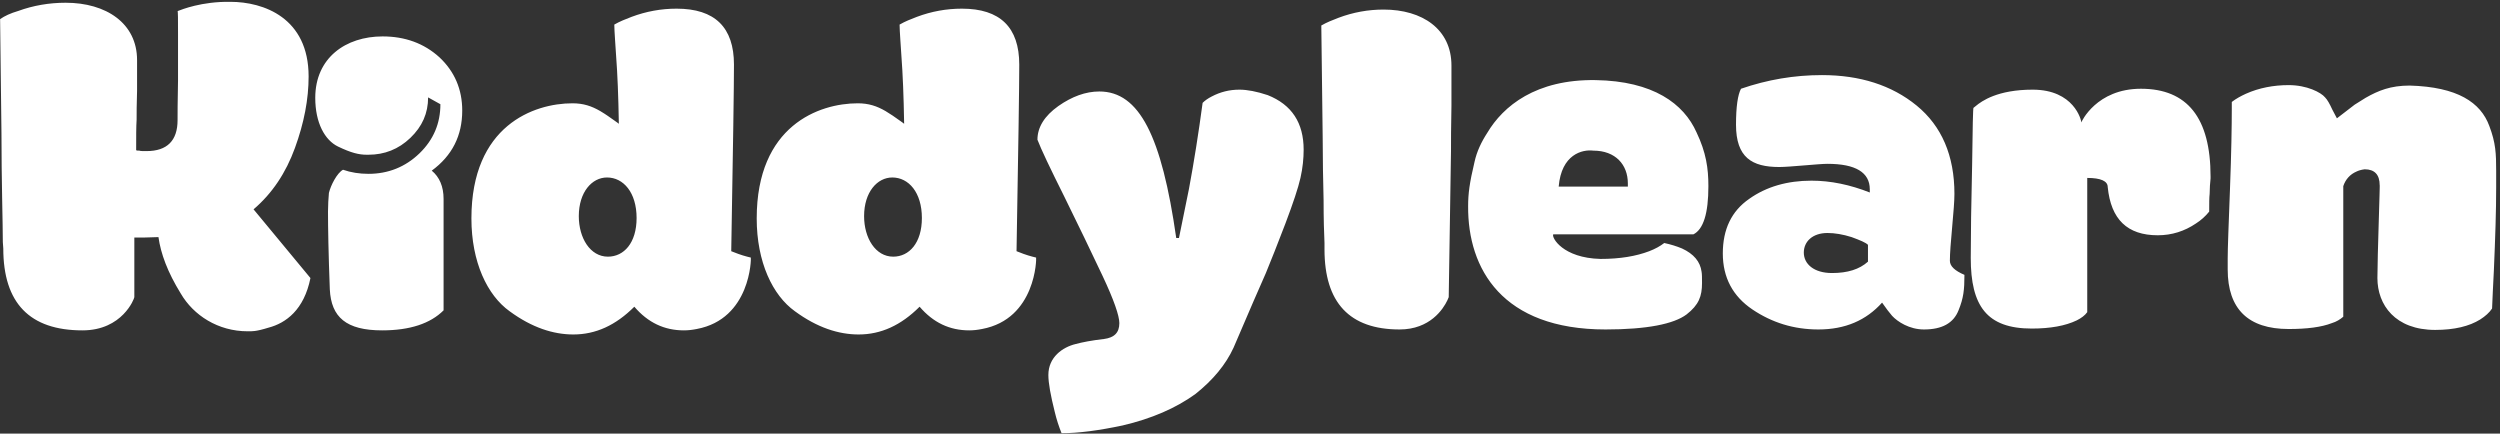 <svg width="369" height="64" id="logo" viewBox="0 0 369 64" fill="none" xmlns="http://www.w3.org/2000/svg">
<rect x="0" y="0" width="369" height="64" fill="#333333" stroke="none"/>
<path d="M37.425 30.898C40.179 28.547 42.194 25.524 43.537 21.83C44.881 18.136 45.552 14.644 45.552 11.286C45.552 2.621 38.903 0.271 34 0.271C29.769 0.204 26.813 1.412 26.276 1.614L26.209 1.681C26.276 1.681 26.276 2.823 26.276 5.039V11.89C26.209 15.047 26.209 16.995 26.209 17.733C26.209 20.756 24.664 22.301 21.642 22.301C21.037 22.301 20.701 22.301 20.567 22.233C20.366 22.233 20.164 22.233 20.097 22.166C20.097 20.218 20.097 18.674 20.164 17.666C20.164 16.793 20.164 15.383 20.231 13.368V8.868C20.231 3.427 15.664 0.405 9.687 0.405C7.269 0.405 4.918 0.808 2.701 1.614C1.56 1.95 0.687 2.353 0.015 2.823C0.082 9.204 0.149 14.845 0.216 19.681C0.216 26.532 0.418 33.114 0.418 35.733L0.485 36.674C0.485 44.733 4.381 48.763 12.172 48.763C18.082 48.763 19.828 44.062 19.828 43.86V35.062H21.172C21.709 35.062 23.052 34.995 23.388 34.995C23.724 37.413 24.731 40.166 26.679 43.323C28.56 46.547 32.187 48.898 36.552 48.898C37.157 48.898 37.694 48.965 39.642 48.36C42.194 47.689 44.881 45.741 45.821 41.039L37.425 30.898ZM46.532 14.442C46.532 18.136 47.942 20.689 49.89 21.629C51.838 22.569 52.98 22.838 54.121 22.838H54.39C56.741 22.838 58.823 22.032 60.569 20.353C62.316 18.674 63.189 16.726 63.189 14.375L65.002 15.383C65.002 18.203 63.995 20.621 61.913 22.636C59.83 24.651 57.278 25.659 54.39 25.659C53.047 25.659 51.771 25.457 50.629 25.054C49.756 25.524 48.816 27.338 48.547 28.48C48.48 29.286 48.413 30.226 48.413 31.233C48.413 33.584 48.48 37.413 48.681 42.718C48.883 46.816 51.099 48.763 56.405 48.763C60.502 48.763 63.524 47.756 65.472 45.808V29.353C65.472 27.539 64.868 26.129 63.726 25.189C66.748 22.972 68.226 20.017 68.226 16.323C68.226 13.166 67.084 10.547 64.868 8.465C62.584 6.383 59.763 5.375 56.472 5.375C51.032 5.375 46.532 8.532 46.532 14.442ZM102.827 48.562C110.82 47.084 110.887 38.084 110.82 38.017L110.282 37.883C109.476 37.681 108.402 37.278 107.931 37.077C108.2 21.763 108.334 12.562 108.334 9.539C108.334 4.032 105.514 1.278 99.872 1.278C97.588 1.278 95.372 1.681 93.222 2.487C92.349 2.823 91.476 3.159 90.67 3.629C90.67 4.502 90.872 7.121 90.939 8.263C91.14 10.883 91.275 14.241 91.342 18.271C91.275 18.203 91.073 18.069 90.603 17.733C89.73 17.129 89.596 16.995 88.588 16.39C87.312 15.651 86.103 15.248 84.491 15.248C78.782 15.248 69.581 18.539 69.581 32.241C69.581 38.689 71.931 43.592 75.222 45.942C78.514 48.36 81.67 49.368 84.626 49.368C87.917 49.368 90.872 48.024 93.626 45.271C95.64 47.621 98.058 48.763 100.946 48.763C101.551 48.763 102.155 48.696 102.827 48.562ZM93.961 32.174C93.961 35.868 92.081 37.883 89.73 37.883C87.111 37.883 85.431 35.129 85.431 31.905C85.431 28.345 87.379 26.196 89.596 26.196C92.014 26.196 93.961 28.413 93.961 32.174ZM144.936 48.562C152.928 47.084 152.995 38.084 152.928 38.017L152.391 37.883C151.585 37.681 150.51 37.278 150.04 37.077C150.309 21.763 150.443 12.562 150.443 9.539C150.443 4.032 147.622 1.278 141.981 1.278C139.697 1.278 137.481 1.681 135.331 2.487C134.458 2.823 133.585 3.159 132.779 3.629C132.779 4.502 132.981 7.121 133.048 8.263C133.249 10.883 133.384 14.241 133.451 18.271C133.384 18.203 133.182 18.069 132.712 17.733C131.839 17.129 131.704 16.995 130.697 16.39C129.421 15.651 128.212 15.248 126.6 15.248C120.891 15.248 111.69 18.539 111.69 32.241C111.69 38.689 114.04 43.592 117.331 45.942C120.622 48.36 123.779 49.368 126.734 49.368C130.025 49.368 132.981 48.024 135.734 45.271C137.749 47.621 140.167 48.763 143.055 48.763C143.66 48.763 144.264 48.696 144.936 48.562ZM136.07 32.174C136.07 35.868 134.19 37.883 131.839 37.883C129.219 37.883 127.54 35.129 127.54 31.905C127.54 28.345 129.488 26.196 131.704 26.196C134.122 26.196 136.07 28.413 136.07 32.174ZM187.112 14.039C185.5 13.502 184.089 13.233 182.948 13.233C181.47 13.233 180.127 13.569 178.851 14.241C178.313 14.509 177.843 14.845 177.507 15.181C176.903 19.681 176.231 23.913 175.492 27.875L174.015 35.129H173.612C171.462 20.084 168.171 13.502 162.261 13.502C160.246 13.502 158.231 14.241 156.216 15.651C154.134 17.129 153.127 18.808 153.127 20.621C153.664 22.032 155.007 24.853 157.089 29.017C159.171 33.248 161.052 37.144 162.731 40.703C164.41 44.263 165.216 46.614 165.216 47.689C165.216 49.099 164.477 49.838 162.933 50.039C161.119 50.241 159.776 50.51 158.768 50.778C156.821 51.248 154.739 52.726 154.739 55.345C154.739 56.554 155.074 58.368 155.679 60.786C155.948 61.927 156.283 62.935 156.686 63.942C159.171 63.942 162.194 63.539 165.686 62.8C169.985 61.793 173.545 60.248 176.433 58.166C179.052 56.084 180.933 53.8 182.074 51.316C184.425 45.808 186.037 42.114 186.843 40.3C187.582 38.487 188.589 36.002 189.731 32.98C190.873 29.957 191.612 27.741 191.948 26.263C192.283 24.786 192.418 23.375 192.418 22.099C192.418 18.136 190.671 15.45 187.112 14.039ZM214.167 22.301C214.167 20.957 214.167 18.741 214.234 15.584V9.674C214.234 4.301 209.935 1.412 204.227 1.412C201.943 1.412 199.727 1.815 197.577 2.621C196.704 2.957 195.831 3.293 195.025 3.763C195.092 10.009 195.159 15.517 195.227 20.218C195.227 23.241 195.294 26.935 195.361 29.554C195.361 32.241 195.428 34.524 195.495 35.868V36.808C195.495 44.666 199.189 48.629 206.577 48.629C211.077 48.629 213.025 45.606 213.63 44.33L213.831 43.86L214.167 22.301ZM252.159 27.472C252.159 24.853 251.823 22.502 250.412 19.547C248.532 15.316 244.032 11.957 235.502 11.823C226.703 11.689 221.868 15.651 219.517 19.614C218.644 20.957 217.972 22.368 217.636 23.913C216.897 27.002 216.696 28.614 216.696 30.427C216.629 39.696 221.733 48.629 236.98 48.629C243.092 48.629 247.054 47.823 248.935 46.413C250.748 45.002 251.218 43.726 251.218 41.778C251.218 41.039 251.218 40.435 251.151 40.099C250.95 38.621 250.009 37.48 248.263 36.674C247.457 36.338 246.584 36.069 245.644 35.868C245.039 36.338 244.3 36.741 243.427 37.077C241.48 37.816 239.129 38.218 236.241 38.218C230.666 38.084 228.987 35.062 229.256 34.592H249.942C251.42 33.853 252.159 31.502 252.159 27.472ZM230.062 27.539C230.465 22.771 233.554 22.032 235.166 22.233C238.457 22.233 240.271 24.316 240.271 27.069V27.539H230.062ZM289.951 40.569C288.541 39.965 287.802 39.293 287.802 38.487C287.802 37.413 287.936 35.733 288.138 33.517C288.339 31.3 288.473 29.689 288.473 28.614C288.473 22.972 286.593 18.607 282.899 15.584C279.205 12.562 274.503 11.084 268.929 11.084C264.832 11.084 260.869 11.756 256.973 13.099C256.503 13.972 256.235 15.719 256.235 18.405C256.235 23.241 258.585 24.651 262.615 24.651C264.16 24.651 268.459 24.181 269.735 24.181C273.899 24.181 275.981 25.457 275.981 27.942V28.413C273.093 27.271 270.205 26.666 267.384 26.666C263.824 26.666 260.735 27.539 258.182 29.353C255.563 31.166 254.287 33.853 254.287 37.413C254.287 40.972 255.765 43.726 258.653 45.674C261.541 47.621 264.765 48.629 268.391 48.629C272.354 48.629 275.444 47.286 277.794 44.666C278.399 45.539 278.869 46.144 279.272 46.614C280.078 47.487 281.824 48.629 283.973 48.629C286.66 48.629 288.339 47.689 289.078 45.808C289.817 43.995 289.951 42.786 289.951 40.569ZM275.712 38.621C274.436 39.763 272.69 40.3 270.406 40.3C267.72 40.3 266.242 38.957 266.242 37.278C266.242 35.666 267.518 34.39 269.735 34.39C270.809 34.39 272.018 34.592 273.294 34.995C274.571 35.465 275.376 35.8 275.712 36.136V38.621ZM291.286 15.92C291.219 15.92 291.152 18.741 291.085 24.383C290.95 30.092 290.883 34.659 290.883 38.084C290.883 45.136 293.234 48.495 299.883 48.495C302.637 48.495 304.853 48.092 306.532 47.286C307.204 46.95 307.741 46.547 308.077 46.077V26.263C310.092 26.263 311.099 26.733 311.099 27.607C311.57 32.375 313.987 34.726 318.487 34.726C320.57 34.726 322.45 34.121 324.129 32.98C324.868 32.51 325.54 31.905 326.077 31.233C326.077 30.024 326.077 29.151 326.144 28.614C326.144 28.009 326.211 26.801 326.279 26.33V26.062C326.279 17.398 322.853 13.099 316.002 13.099C309.42 13.099 307.204 18.002 307.204 18.069C307.204 17.733 306.129 13.233 300.017 13.233C294.846 13.233 292.495 14.912 291.622 15.651L291.286 15.92ZM328.808 39.763C328.808 45.606 331.831 48.562 337.808 48.562C340.495 48.562 342.644 48.293 344.189 47.689C344.86 47.487 345.398 47.151 345.868 46.748V27.472C346.204 26.465 346.875 25.726 347.816 25.323C348.084 25.189 348.487 25.054 349.025 24.987C350.502 24.987 351.241 25.793 351.241 27.338C351.308 27.002 350.905 37.95 350.905 41.039C350.905 45.002 353.525 48.696 359.435 48.696C362.256 48.696 364.472 48.159 366.084 47.151C366.823 46.681 367.428 46.144 367.831 45.539C367.898 44.129 367.965 42.181 368.099 39.83C368.301 35.062 368.435 31.166 368.435 27.607V25.256C368.435 22.636 368.368 21.092 367.428 18.607C366.151 15.114 362.726 12.83 355.674 12.629C352.853 12.629 351.04 13.368 349.159 14.442C348.42 14.912 347.883 15.248 347.547 15.45C346.943 15.92 345.196 17.263 344.928 17.465L344.256 16.189C343.853 15.316 343.517 14.711 343.181 14.375C342.577 13.636 340.495 12.562 337.808 12.562C335.592 12.562 333.443 12.965 331.495 13.838C330.756 14.174 330.017 14.577 329.413 15.047V15.987C329.413 18.607 329.346 22.636 329.144 27.942C328.943 33.248 328.808 36.674 328.808 38.151V39.763Z" fill="white"/>
</svg>

